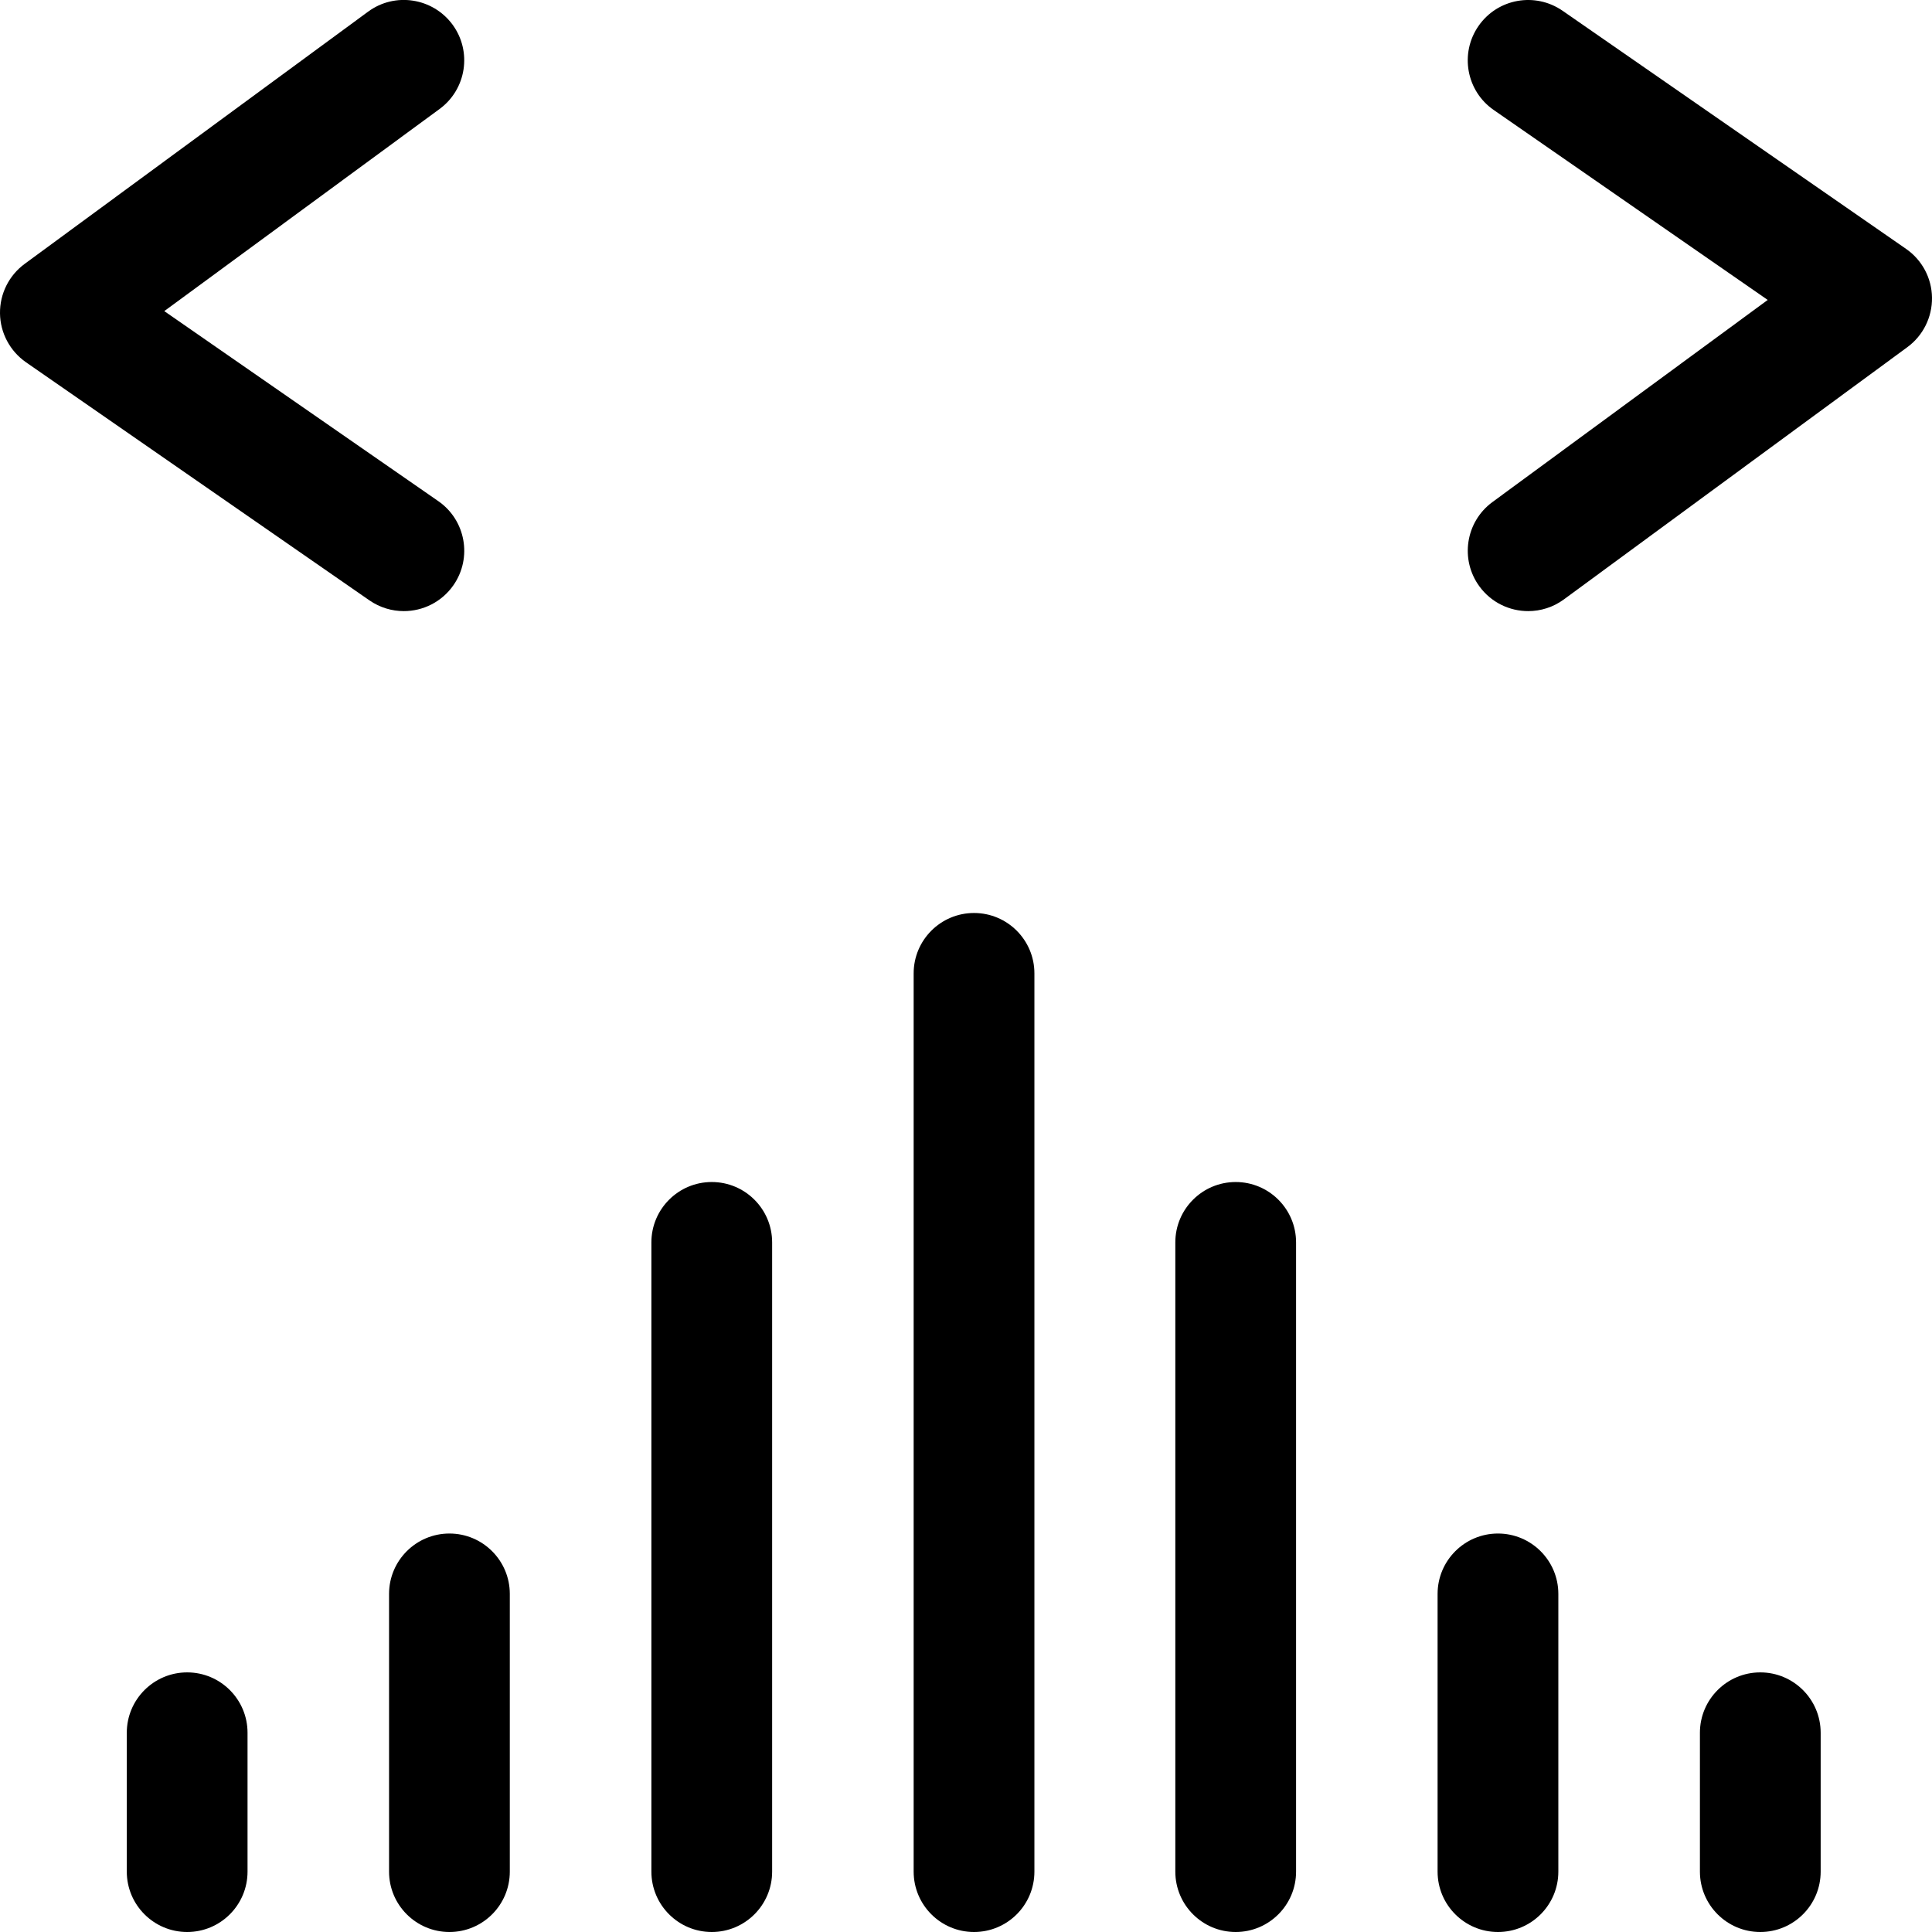 <svg xmlns="http://www.w3.org/2000/svg" viewBox="0 0 32 32"><!--! Font Icona - https://fonticona.com | License - https://fonticona.com/license | Copyright 2022 FontIcona.com --><path d="M6.688,10.122c-0.196,0-0.395-0.058-0.569-0.178L0.43,6C0.165,5.815,0.004,5.514,0,5.191c-0.004-0.323,0.147-0.628,0.408-0.82l5.689-4.178c0.444-0.327,1.07-0.23,1.398,0.214c0.327,0.445,0.231,1.071-0.214,1.398l-4.56,3.348L7.259,8.3c0.454,0.314,0.567,0.938,0.252,1.392C7.316,9.972,7.005,10.122,6.688,10.122z"/><path d="M25.312,10.122c-0.308,0-0.611-0.141-0.807-0.408c-0.327-0.445-0.231-1.071,0.214-1.398l4.56-3.348l-4.538-3.146c-0.454-0.314-0.567-0.938-0.252-1.392c0.315-0.454,0.937-0.566,1.392-0.252l5.689,3.944c0.266,0.184,0.426,0.485,0.43,0.808c0.004,0.323-0.147,0.628-0.408,0.82l-5.689,4.178C25.725,10.059,25.517,10.122,25.312,10.122z"/><path d="M16.133,32c-0.552,0-1-0.448-1-1V16.122c0-0.552,0.448-1,1-1s1,0.448,1,1V31C17.133,31.552,16.686,32,16.133,32z"/><path d="M20.467,32c-0.552,0-1-0.448-1-1V20.578c0-0.552,0.448-1,1-1s1,0.448,1,1V31C21.467,31.552,21.019,32,20.467,32z"/><path d="M24.811,32c-0.552,0-1-0.448-1-1v-4.6c0-0.552,0.448-1,1-1s1,0.448,1,1V31C25.811,31.552,25.363,32,24.811,32z"/><path d="M7.444,32c-0.552,0-1-0.448-1-1v-4.6c0-0.552,0.448-1,1-1s1,0.448,1,1V31C8.444,31.552,7.997,32,7.444,32z"/><path d="M29.156,32c-0.552,0-1-0.448-1-1v-2.3c0-0.552,0.448-1,1-1s1,0.448,1,1V31C30.156,31.552,29.708,32,29.156,32z"/><path d="M3.1,32c-0.552,0-1-0.448-1-1v-2.3c0-0.552,0.448-1,1-1s1,0.448,1,1V31C4.1,31.552,3.652,32,3.1,32z"/><path d="M11.789,32c-0.552,0-1-0.448-1-1V20.578c0-0.552,0.448-1,1-1s1,0.448,1,1V31C12.789,31.552,12.341,32,11.789,32z"/></svg>